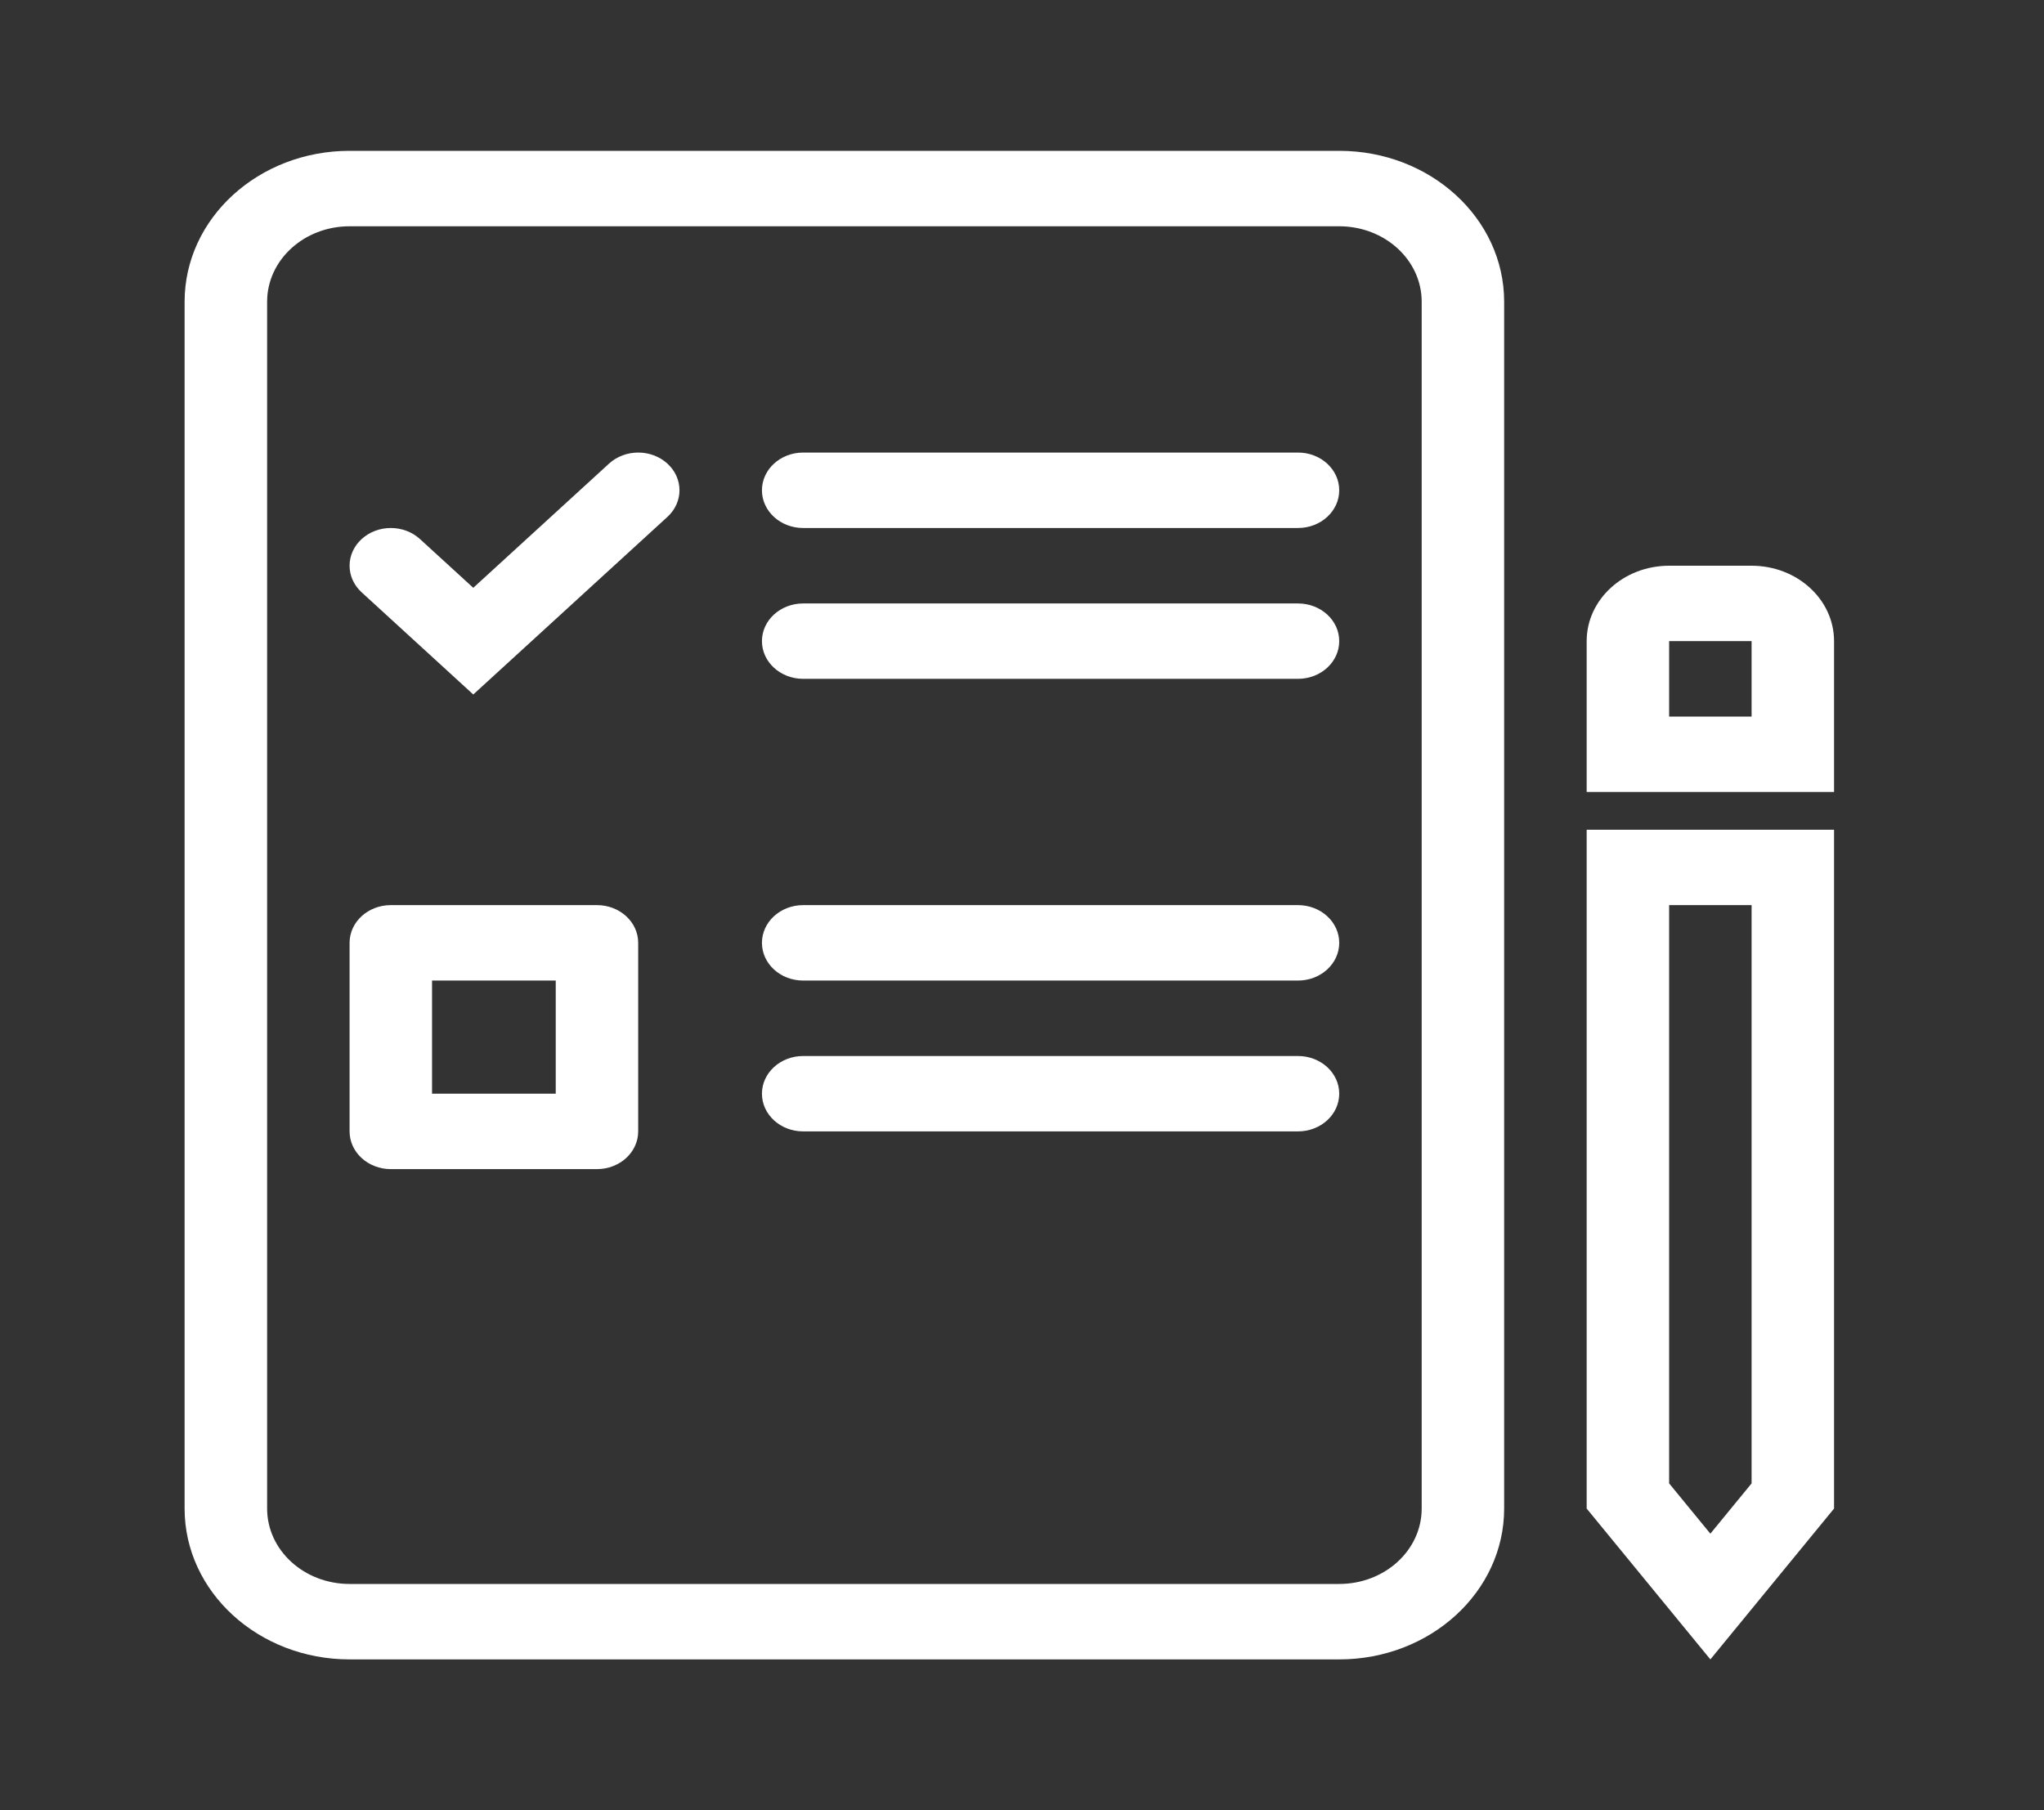 <svg xmlns="http://www.w3.org/2000/svg" width="35" height="31" viewBox="0 0 35 31" fill="none">
  <rect x="0" y="0" width="35" height="31" fill="#333333" stroke="none"/>
  <path fill-rule="evenodd" clip-rule="evenodd" d="M5.986 27.125H22.932C23.712 27.125 24.344 26.547 24.344 25.834V5.167C24.344 4.453 23.712 3.875 22.932 3.875H5.986C5.206 3.875 4.574 4.453 4.574 5.167V25.834C4.574 26.547 5.206 27.125 5.986 27.125ZM22.932 28.417H5.986C4.426 28.417 3.161 27.26 3.161 25.834V5.167C3.161 3.74 4.426 2.583 5.986 2.583H22.932C24.492 2.583 25.756 3.74 25.756 5.167V25.834C25.756 27.26 24.492 28.417 22.932 28.417Z" fill="white"/>
  <path fill-rule="evenodd" clip-rule="evenodd" d="M13.047 8.396C13.047 8.039 13.363 7.75 13.753 7.75H22.226C22.616 7.75 22.932 8.039 22.932 8.396C22.932 8.753 22.616 9.042 22.226 9.042H13.753C13.363 9.042 13.047 8.753 13.047 8.396Z" fill="white"/>
  <path fill-rule="evenodd" clip-rule="evenodd" d="M13.047 10.979C13.047 10.623 13.363 10.334 13.753 10.334H22.226C22.616 10.334 22.932 10.623 22.932 10.979C22.932 11.336 22.616 11.625 22.226 11.625H13.753C13.363 11.625 13.047 11.336 13.047 10.979Z" fill="white"/>
  <path fill-rule="evenodd" clip-rule="evenodd" d="M13.047 16.146C13.047 15.789 13.363 15.5 13.753 15.5H22.226C22.616 15.5 22.932 15.789 22.932 16.146C22.932 16.503 22.616 16.792 22.226 16.792H13.753C13.363 16.792 13.047 16.503 13.047 16.146Z" fill="white"/>
  <path fill-rule="evenodd" clip-rule="evenodd" d="M13.047 18.729C13.047 18.373 13.363 18.084 13.753 18.084H22.226C22.616 18.084 22.932 18.373 22.932 18.729C22.932 19.086 22.616 19.375 22.226 19.375H13.753C13.363 19.375 13.047 19.086 13.047 18.729Z" fill="white"/>
  <path fill-rule="evenodd" clip-rule="evenodd" d="M7.398 16.792V18.729H9.516V16.792H7.398ZM6.692 15.5H10.222C10.612 15.5 10.928 15.789 10.928 16.146V19.375C10.928 19.732 10.612 20.021 10.222 20.021H6.692C6.302 20.021 5.986 19.732 5.986 19.375V16.146C5.986 15.789 6.302 15.5 6.692 15.5Z" fill="white"/>
  <path fill-rule="evenodd" clip-rule="evenodd" d="M11.428 7.939C11.704 8.191 11.704 8.6 11.428 8.852L8.104 11.893L6.193 10.144C5.917 9.892 5.917 9.483 6.193 9.231C6.468 8.979 6.915 8.979 7.191 9.231L8.104 10.066L10.429 7.939C10.705 7.687 11.152 7.687 11.428 7.939Z" fill="white"/>
  <path fill-rule="evenodd" clip-rule="evenodd" d="M29.993 15.5H28.581V25.403L29.287 26.264L29.993 25.403V15.5ZM31.405 25.834L29.287 28.417L27.169 25.834V14.209H31.405V25.834Z" fill="white"/>
  <path fill-rule="evenodd" clip-rule="evenodd" d="M29.993 10.979H28.581V12.271H29.993V10.979ZM28.581 9.688H29.993C30.773 9.688 31.405 10.266 31.405 10.979V13.562H27.169V10.979C27.169 10.266 27.801 9.688 28.581 9.688Z" fill="white"/>
</svg>